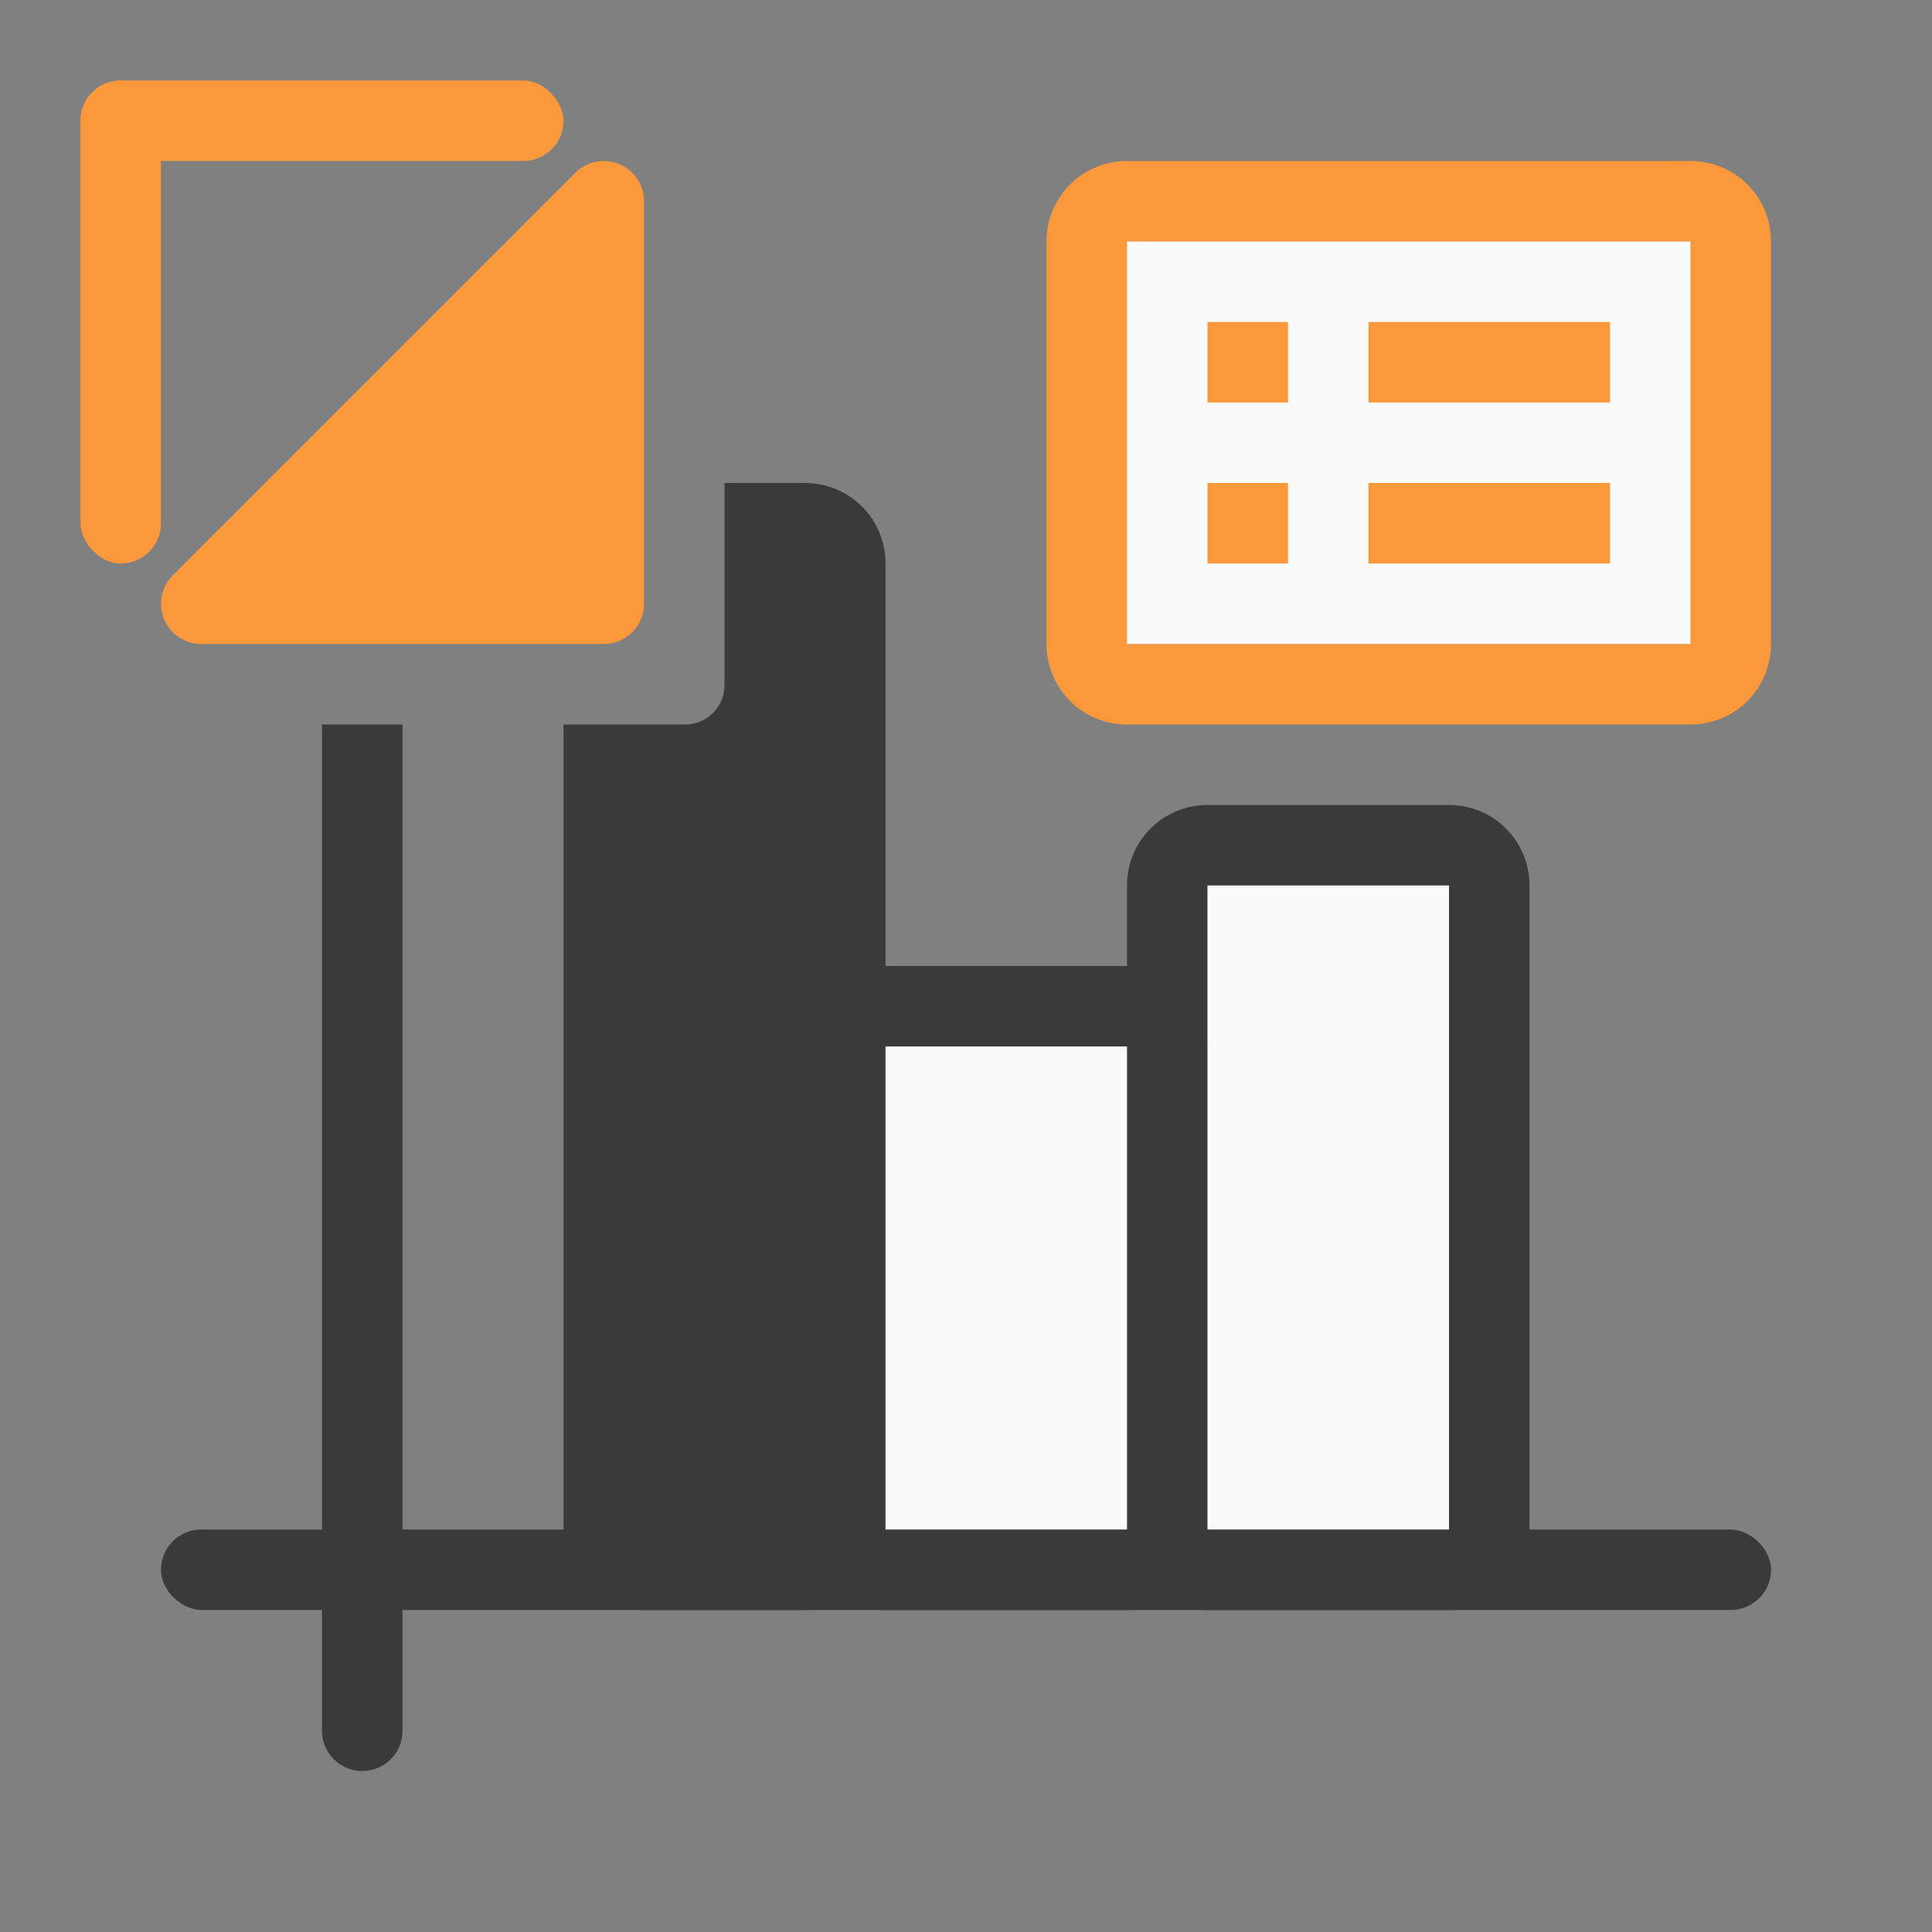 <svg viewBox="0 0 24 24" xmlns="http://www.w3.org/2000/svg"><rect x="0" y="0" width="24" height="24" fill="#808080" stroke="none"/><g fill="#3a3a38"><path d="m11 12c-.554 0-1 .446-1 1v6c0 .554.446 1 1 1h3c.554 0 1-.446 1-1v-6c0-.554-.446-1-1-1zm0 1h3v6h-3z"/><path d="m15 10c-.554 0-1 .446-1 1v8c0 .554.446 1 1 1h3c.554 0 1-.446 1-1v-8c0-.554-.446-1-1-1zm0 1h3v8h-3z"/><path d="m9 6v2.512c0 .271-.218.488-.488.488h-1.512v10c0 .554.446 1 1 1h2c.554 0 1-.446 1-1v-12c0-.554-.446-1-1-1z"/><path d="m4 9v12.5c0 .277.223.5.5.5s.5-.223.5-.5v-12.5z"/><rect height="20" ry=".5" transform="matrix(0 -1 -1 0 0 0)" width="1" x="-20" y="-22"/></g><path d="m15 11h3v8h-3z" fill="#fafafa"/><path d="m11 13h3v6h-3z" fill="#fafafa"/><path d="m14 2c-.554 0-1 .446-1 1v5c0 .554.446 1 1 1h7c.554 0 1-.446 1-1v-5c0-.554-.446-1-1-1zm0 1h7v5h-7z" fill="#fb983b"/><path d="m14 3h7v5h-7z" fill="#fafafa"/><g fill="#fb983b"><path d="m15 4h1v1h-1z"/><path d="m17 4h3v1h-3z"/><path d="m15 6h1v1h-1z"/><path d="m17 6h3v1h-3z"/><rect height="1" ry=".5" width="6" x="1" y="1"/><rect height="6" ry=".5" width="1" x="1" y="1"/><path d="m2.5 7.5 5-5v5z" fill-rule="evenodd" stroke="#fb983b" stroke-linecap="round" stroke-linejoin="round" stroke-width="1"/></g></svg>